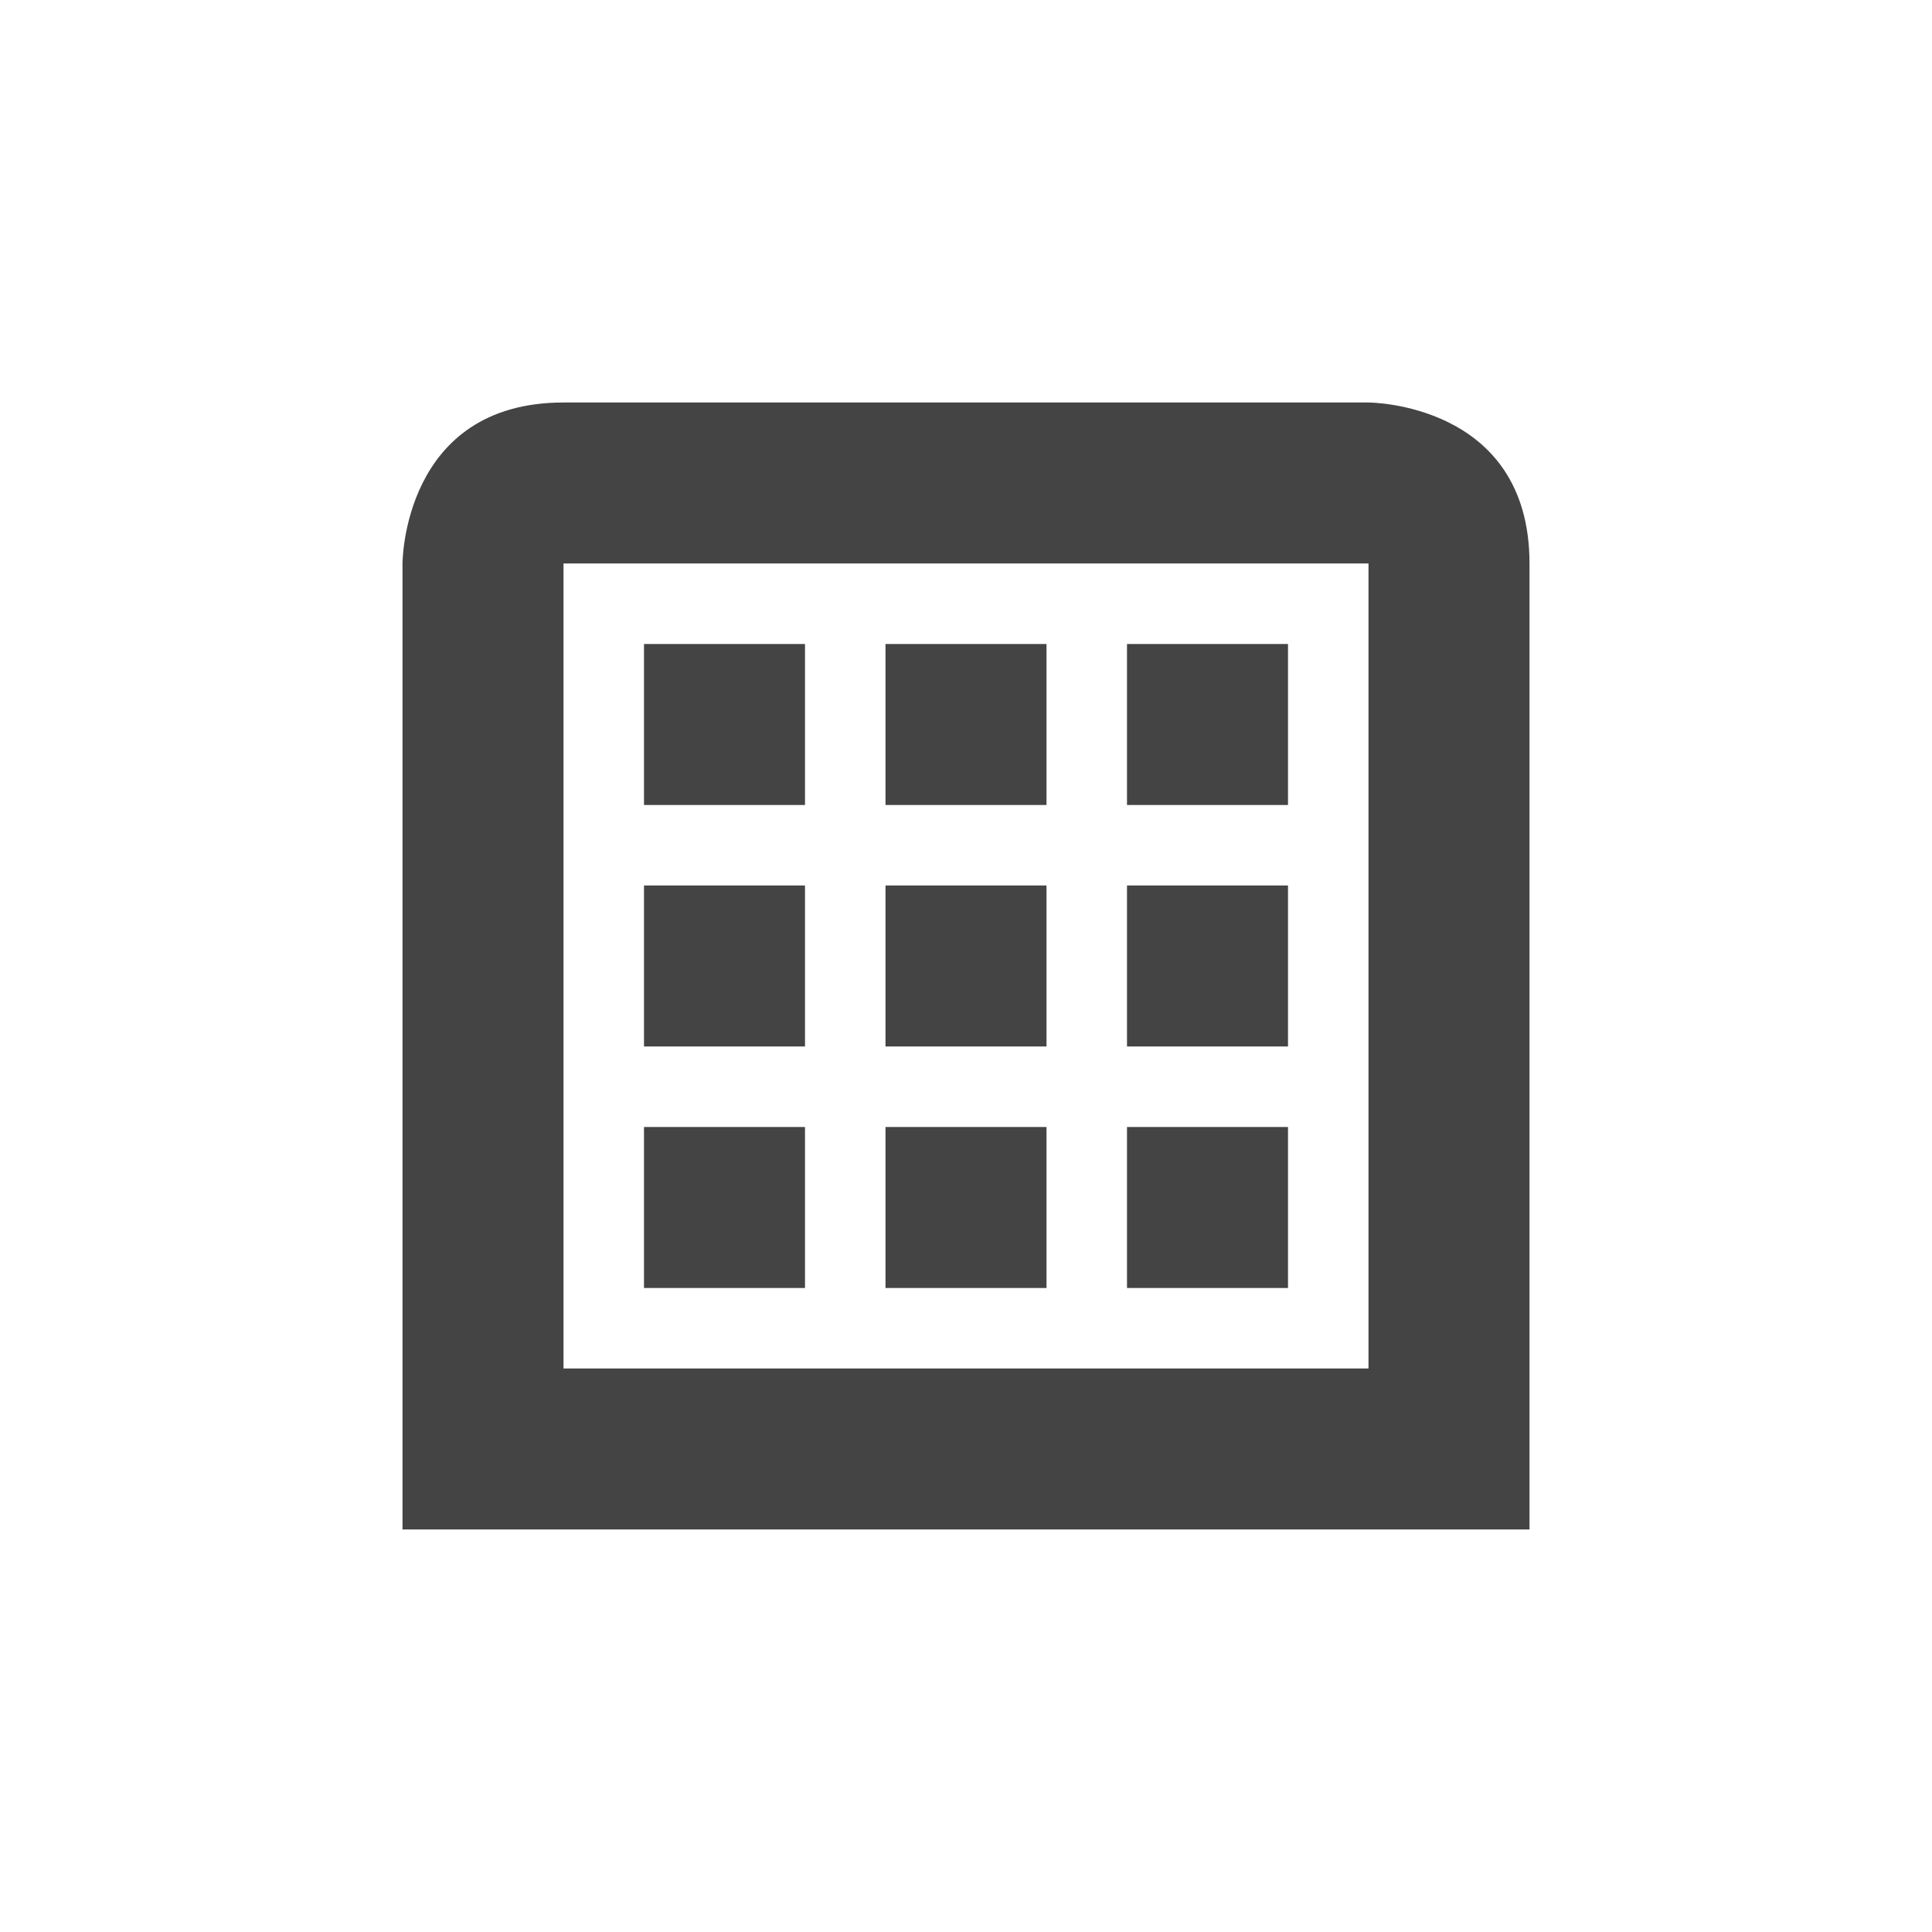 <svg height="24" width="24" xmlns="http://www.w3.org/2000/svg">
  <path d="m7 5c-2 0-2 2-2 2v12h14l0-12c0-2-2-2-2-2zm0 2h10v10h-10zm1 1v2h2v-2zm3 0v2h2v-2zm3 0v2h2v-2zm-6 3v2h2v-2zm3 0v2h2v-2zm3 0v2h2v-2zm-6 3v2h2v-2zm3 0v2h2v-2zm3 0v2h2v-2z" fill="#444"/>
</svg>
